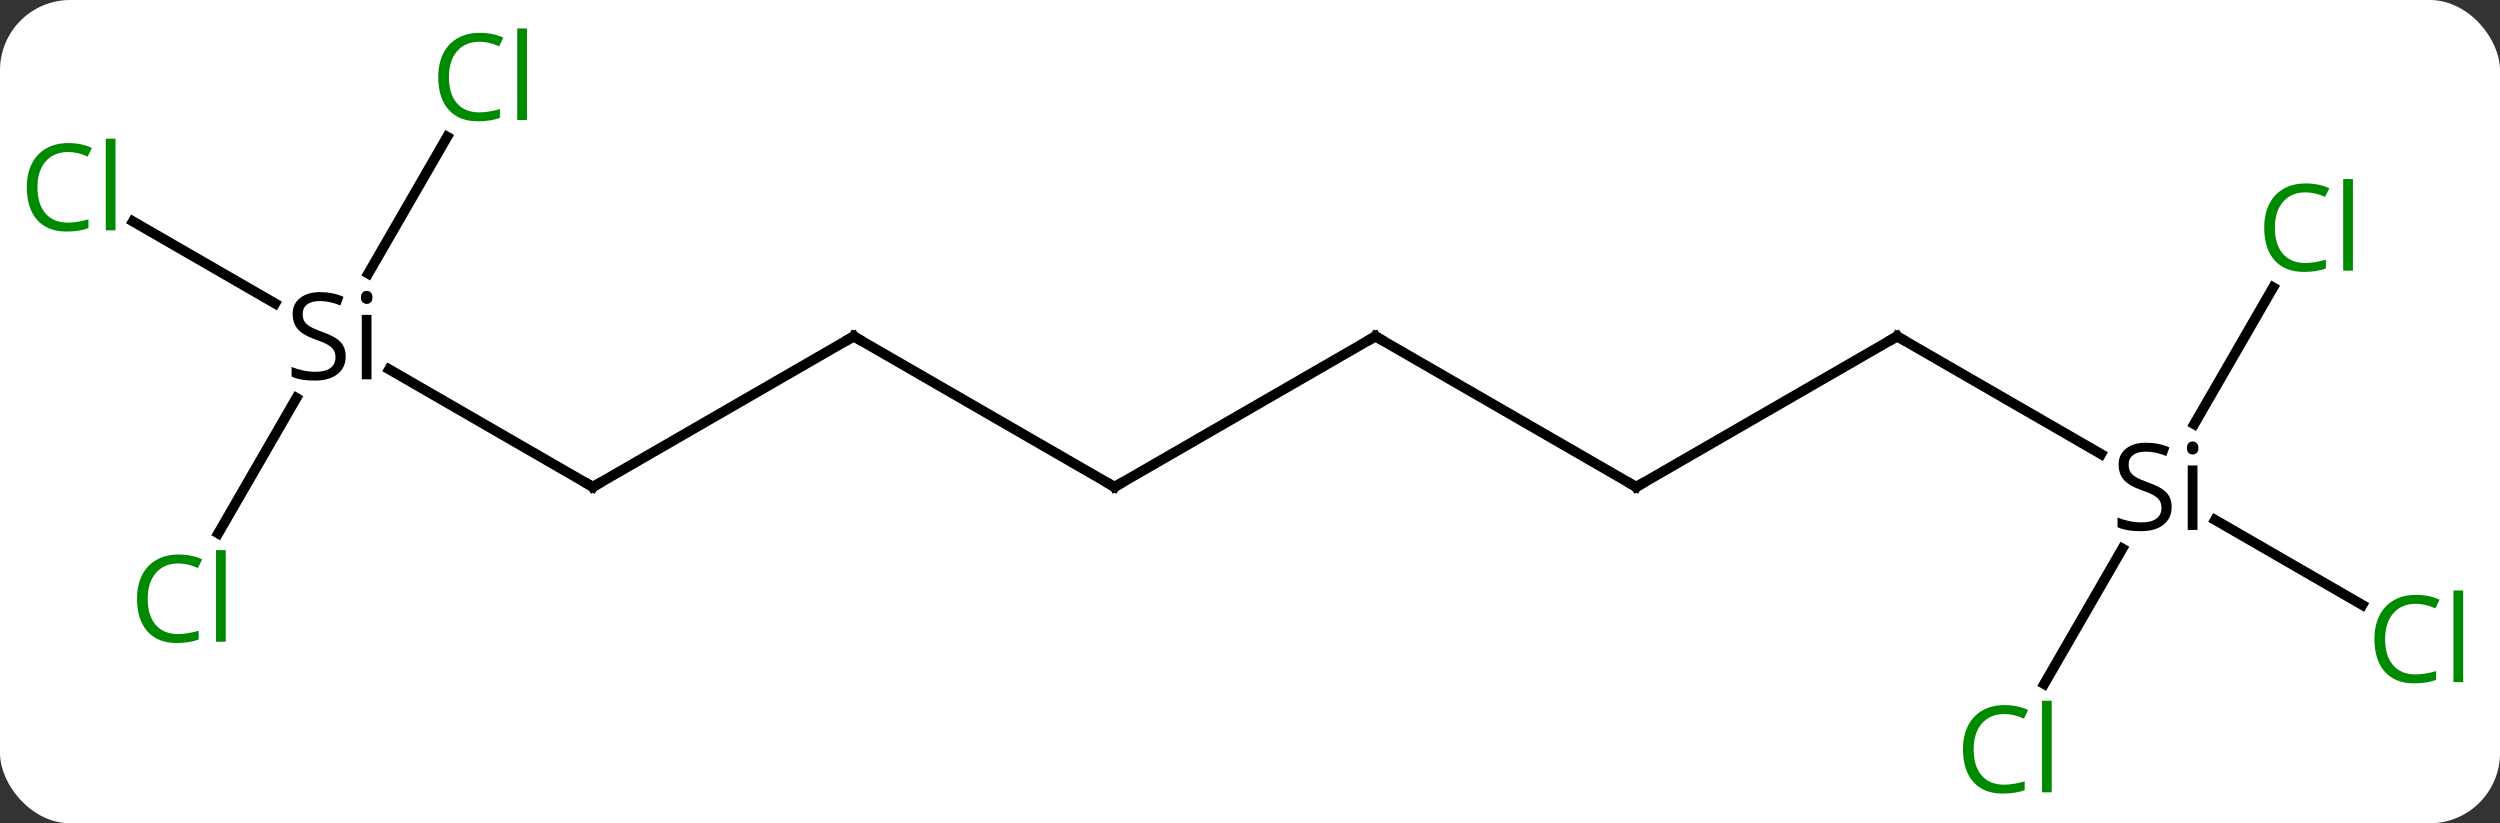 <svg width="249" viewBox="0 0 249 82" style="fill-opacity:1; color-rendering:auto; color-interpolation:auto; text-rendering:auto; stroke:black; stroke-linecap:square; stroke-miterlimit:10; shape-rendering:auto; stroke-opacity:1; fill:black; stroke-dasharray:none; font-weight:normal; stroke-width:1; font-family:'Open Sans'; font-style:normal; stroke-linejoin:miter; font-size:12; stroke-dashoffset:0; image-rendering:auto;" height="82" class="cas-substance-image" xmlns:xlink="http://www.w3.org/1999/xlink" xmlns="http://www.w3.org/2000/svg"><rect x="0" y="0" width="249" height="82" fill="#333333" stroke="none"/><svg class="cas-substance-single-component"><rect y="0" x="0" width="249" stroke="none" ry="7" rx="7" height="82" fill="white" class="cas-substance-group"/><svg y="0" x="0" width="249" viewBox="0 0 249 82" style="fill:black;" height="82" class="cas-substance-single-component-image"><svg><g><g transform="translate(124,41)" style="text-rendering:geometricPrecision; color-rendering:optimizeQuality; color-interpolation:linearRGB; stroke-linecap:butt; image-rendering:optimizeQuality;"><line y2="-4.215" y1="7.5" x2="-85.243" x1="-64.953" style="fill:none;"/><line y2="-7.5" y1="7.5" x2="-38.97" x1="-64.953" style="fill:none;"/><line y2="-18.949" y1="-10.772" x2="-110.763" x1="-96.6" style="fill:none;"/><line y2="-27.375" y1="-13.75" x2="-79.458" x1="-87.325" style="fill:none;"/><line y2="12.129" y1="-1.362" x2="-102.266" x1="-94.477" style="fill:none;"/><line y2="7.5" y1="-7.5" x2="-12.99" x1="-38.97" style="fill:none;"/><line y2="-7.5" y1="7.5" x2="12.99" x1="-12.99" style="fill:none;"/><line y2="7.5" y1="-7.5" x2="38.97" x1="12.99" style="fill:none;"/><line y2="-7.5" y1="7.5" x2="64.953" x1="38.97" style="fill:none;"/><line y2="4.228" y1="-7.5" x2="85.266" x1="64.953" style="fill:none;"/><line y2="19.253" y1="10.785" x2="111.289" x1="96.623" style="fill:none;"/><line y2="-12.375" y1="1.25" x2="102.408" x1="94.541" style="fill:none;"/><line y2="27.129" y1="13.638" x2="79.6" x1="87.389" style="fill:none;"/><path style="fill:none; stroke-miterlimit:5;" d="M-65.386 7.25 L-64.953 7.5 L-64.52 7.25"/><path style="stroke-miterlimit:5; stroke:none;" d="M-89.57 -5.5 Q-89.57 -4.375 -90.39 -3.734 Q-91.21 -3.094 -92.617 -3.094 Q-94.148 -3.094 -94.96 -3.5 L-94.96 -4.453 Q-94.429 -4.234 -93.812 -4.102 Q-93.195 -3.969 -92.585 -3.969 Q-91.585 -3.969 -91.085 -4.352 Q-90.585 -4.734 -90.585 -5.406 Q-90.585 -5.844 -90.765 -6.133 Q-90.945 -6.422 -91.359 -6.664 Q-91.773 -6.906 -92.632 -7.203 Q-93.82 -7.625 -94.335 -8.211 Q-94.851 -8.797 -94.851 -9.75 Q-94.851 -10.734 -94.109 -11.32 Q-93.367 -11.906 -92.132 -11.906 Q-90.867 -11.906 -89.788 -11.438 L-90.101 -10.578 Q-91.163 -11.016 -92.163 -11.016 Q-92.96 -11.016 -93.406 -10.68 Q-93.851 -10.344 -93.851 -9.734 Q-93.851 -9.297 -93.687 -9.008 Q-93.523 -8.719 -93.132 -8.484 Q-92.742 -8.25 -91.929 -7.953 Q-90.585 -7.484 -90.078 -6.93 Q-89.57 -6.375 -89.57 -5.5 ZM-86.999 -3.219 L-87.968 -3.219 L-87.968 -9.641 L-86.999 -9.641 L-86.999 -3.219 ZM-88.046 -11.375 Q-88.046 -11.719 -87.882 -11.875 Q-87.718 -12.031 -87.468 -12.031 Q-87.234 -12.031 -87.07 -11.867 Q-86.906 -11.703 -86.906 -11.375 Q-86.906 -11.047 -87.07 -10.891 Q-87.234 -10.734 -87.468 -10.734 Q-87.718 -10.734 -87.882 -10.891 Q-88.046 -11.047 -88.046 -11.375 Z"/><path style="fill:none; stroke-miterlimit:5;" d="M-39.403 -7.25 L-38.97 -7.5 L-38.537 -7.25"/></g><g transform="translate(124,41)" style="stroke-linecap:butt; fill:rgb(0,138,0); text-rendering:geometricPrecision; color-rendering:optimizeQuality; image-rendering:optimizeQuality; font-family:'Open Sans'; stroke:rgb(0,138,0); color-interpolation:linearRGB; stroke-miterlimit:5;"><path style="stroke:none;" d="M-117.222 -25.859 Q-118.628 -25.859 -119.448 -24.922 Q-120.269 -23.984 -120.269 -22.344 Q-120.269 -20.672 -119.479 -19.75 Q-118.69 -18.828 -117.237 -18.828 Q-116.331 -18.828 -115.19 -19.156 L-115.19 -18.281 Q-116.081 -17.938 -117.378 -17.938 Q-119.269 -17.938 -120.3 -19.094 Q-121.331 -20.25 -121.331 -22.359 Q-121.331 -23.688 -120.839 -24.68 Q-120.347 -25.672 -119.409 -26.211 Q-118.472 -26.75 -117.206 -26.75 Q-115.862 -26.75 -114.847 -26.266 L-115.269 -25.406 Q-116.253 -25.859 -117.222 -25.859 ZM-112.495 -18.062 L-113.464 -18.062 L-113.464 -27.188 L-112.495 -27.188 L-112.495 -18.062 Z"/><path style="stroke:none;" d="M-76.242 -36.839 Q-77.648 -36.839 -78.468 -35.902 Q-79.288 -34.964 -79.288 -33.324 Q-79.288 -31.652 -78.499 -30.73 Q-77.71 -29.808 -76.257 -29.808 Q-75.351 -29.808 -74.21 -30.136 L-74.21 -29.261 Q-75.101 -28.918 -76.398 -28.918 Q-78.288 -28.918 -79.32 -30.074 Q-80.351 -31.23 -80.351 -33.339 Q-80.351 -34.667 -79.859 -35.66 Q-79.367 -36.652 -78.429 -37.191 Q-77.492 -37.73 -76.226 -37.73 Q-74.882 -37.73 -73.867 -37.246 L-74.288 -36.386 Q-75.273 -36.839 -76.242 -36.839 ZM-71.515 -29.043 L-72.484 -29.043 L-72.484 -38.167 L-71.515 -38.167 L-71.515 -29.043 Z"/><path style="stroke:none;" d="M-106.242 15.121 Q-107.648 15.121 -108.468 16.058 Q-109.288 16.996 -109.288 18.636 Q-109.288 20.308 -108.499 21.23 Q-107.71 22.152 -106.257 22.152 Q-105.351 22.152 -104.21 21.824 L-104.21 22.699 Q-105.101 23.043 -106.398 23.043 Q-108.288 23.043 -109.32 21.886 Q-110.351 20.73 -110.351 18.621 Q-110.351 17.293 -109.859 16.3 Q-109.367 15.308 -108.429 14.769 Q-107.492 14.23 -106.226 14.23 Q-104.882 14.23 -103.867 14.714 L-104.288 15.574 Q-105.273 15.121 -106.242 15.121 ZM-101.515 22.918 L-102.484 22.918 L-102.484 13.793 L-101.515 13.793 L-101.515 22.918 Z"/><path style="fill:none; stroke:black;" d="M-13.423 7.25 L-12.99 7.5 L-12.557 7.25"/><path style="fill:none; stroke:black;" d="M12.557 -7.25 L12.99 -7.5 L13.423 -7.25"/><path style="fill:none; stroke:black;" d="M38.537 7.25 L38.97 7.5 L39.403 7.25"/><path style="fill:none; stroke:black;" d="M64.52 -7.25 L64.953 -7.5 L65.386 -7.25"/><path style="fill:black; stroke:none;" d="M92.296 9.5 Q92.296 10.625 91.476 11.266 Q90.656 11.906 89.249 11.906 Q87.718 11.906 86.906 11.5 L86.906 10.547 Q87.437 10.766 88.054 10.898 Q88.671 11.031 89.281 11.031 Q90.281 11.031 90.781 10.648 Q91.281 10.266 91.281 9.594 Q91.281 9.156 91.101 8.867 Q90.921 8.578 90.507 8.336 Q90.093 8.094 89.234 7.797 Q88.046 7.375 87.531 6.789 Q87.015 6.203 87.015 5.25 Q87.015 4.266 87.757 3.68 Q88.499 3.094 89.734 3.094 Q90.999 3.094 92.078 3.562 L91.765 4.422 Q90.703 3.984 89.703 3.984 Q88.906 3.984 88.46 4.32 Q88.015 4.656 88.015 5.266 Q88.015 5.703 88.179 5.992 Q88.343 6.281 88.734 6.516 Q89.124 6.75 89.937 7.047 Q91.281 7.516 91.788 8.07 Q92.296 8.625 92.296 9.5 ZM94.867 11.781 L93.898 11.781 L93.898 5.359 L94.867 5.359 L94.867 11.781 ZM93.82 3.625 Q93.82 3.281 93.984 3.125 Q94.148 2.969 94.398 2.969 Q94.632 2.969 94.796 3.133 Q94.96 3.297 94.96 3.625 Q94.96 3.953 94.796 4.109 Q94.632 4.266 94.398 4.266 Q94.148 4.266 93.984 4.109 Q93.82 3.953 93.82 3.625 Z"/><path style="stroke:none;" d="M116.604 19.141 Q115.198 19.141 114.378 20.078 Q113.558 21.016 113.558 22.656 Q113.558 24.328 114.347 25.25 Q115.136 26.172 116.589 26.172 Q117.495 26.172 118.636 25.844 L118.636 26.719 Q117.745 27.062 116.448 27.062 Q114.558 27.062 113.526 25.906 Q112.495 24.75 112.495 22.641 Q112.495 21.312 112.987 20.32 Q113.479 19.328 114.417 18.789 Q115.354 18.25 116.62 18.25 Q117.964 18.25 118.979 18.734 L118.558 19.594 Q117.573 19.141 116.604 19.141 ZM121.331 26.938 L120.362 26.938 L120.362 17.812 L121.331 17.812 L121.331 26.938 Z"/><path style="stroke:none;" d="M105.624 -21.839 Q104.218 -21.839 103.398 -20.902 Q102.578 -19.964 102.578 -18.324 Q102.578 -16.652 103.367 -15.73 Q104.156 -14.808 105.609 -14.808 Q106.515 -14.808 107.656 -15.136 L107.656 -14.261 Q106.765 -13.918 105.468 -13.918 Q103.578 -13.918 102.546 -15.074 Q101.515 -16.23 101.515 -18.339 Q101.515 -19.668 102.007 -20.66 Q102.499 -21.652 103.437 -22.191 Q104.374 -22.73 105.64 -22.73 Q106.984 -22.73 107.999 -22.246 L107.578 -21.386 Q106.593 -21.839 105.624 -21.839 ZM110.351 -14.043 L109.382 -14.043 L109.382 -23.168 L110.351 -23.168 L110.351 -14.043 Z"/><path style="stroke:none;" d="M75.624 30.121 Q74.218 30.121 73.398 31.058 Q72.578 31.996 72.578 33.636 Q72.578 35.308 73.367 36.23 Q74.156 37.152 75.609 37.152 Q76.515 37.152 77.656 36.824 L77.656 37.699 Q76.765 38.042 75.468 38.042 Q73.578 38.042 72.546 36.886 Q71.515 35.73 71.515 33.621 Q71.515 32.292 72.007 31.3 Q72.499 30.308 73.437 29.769 Q74.374 29.23 75.64 29.23 Q76.984 29.23 77.999 29.714 L77.578 30.574 Q76.593 30.121 75.624 30.121 ZM80.351 37.917 L79.382 37.917 L79.382 28.793 L80.351 28.793 L80.351 37.917 Z"/></g></g></svg></svg></svg></svg>